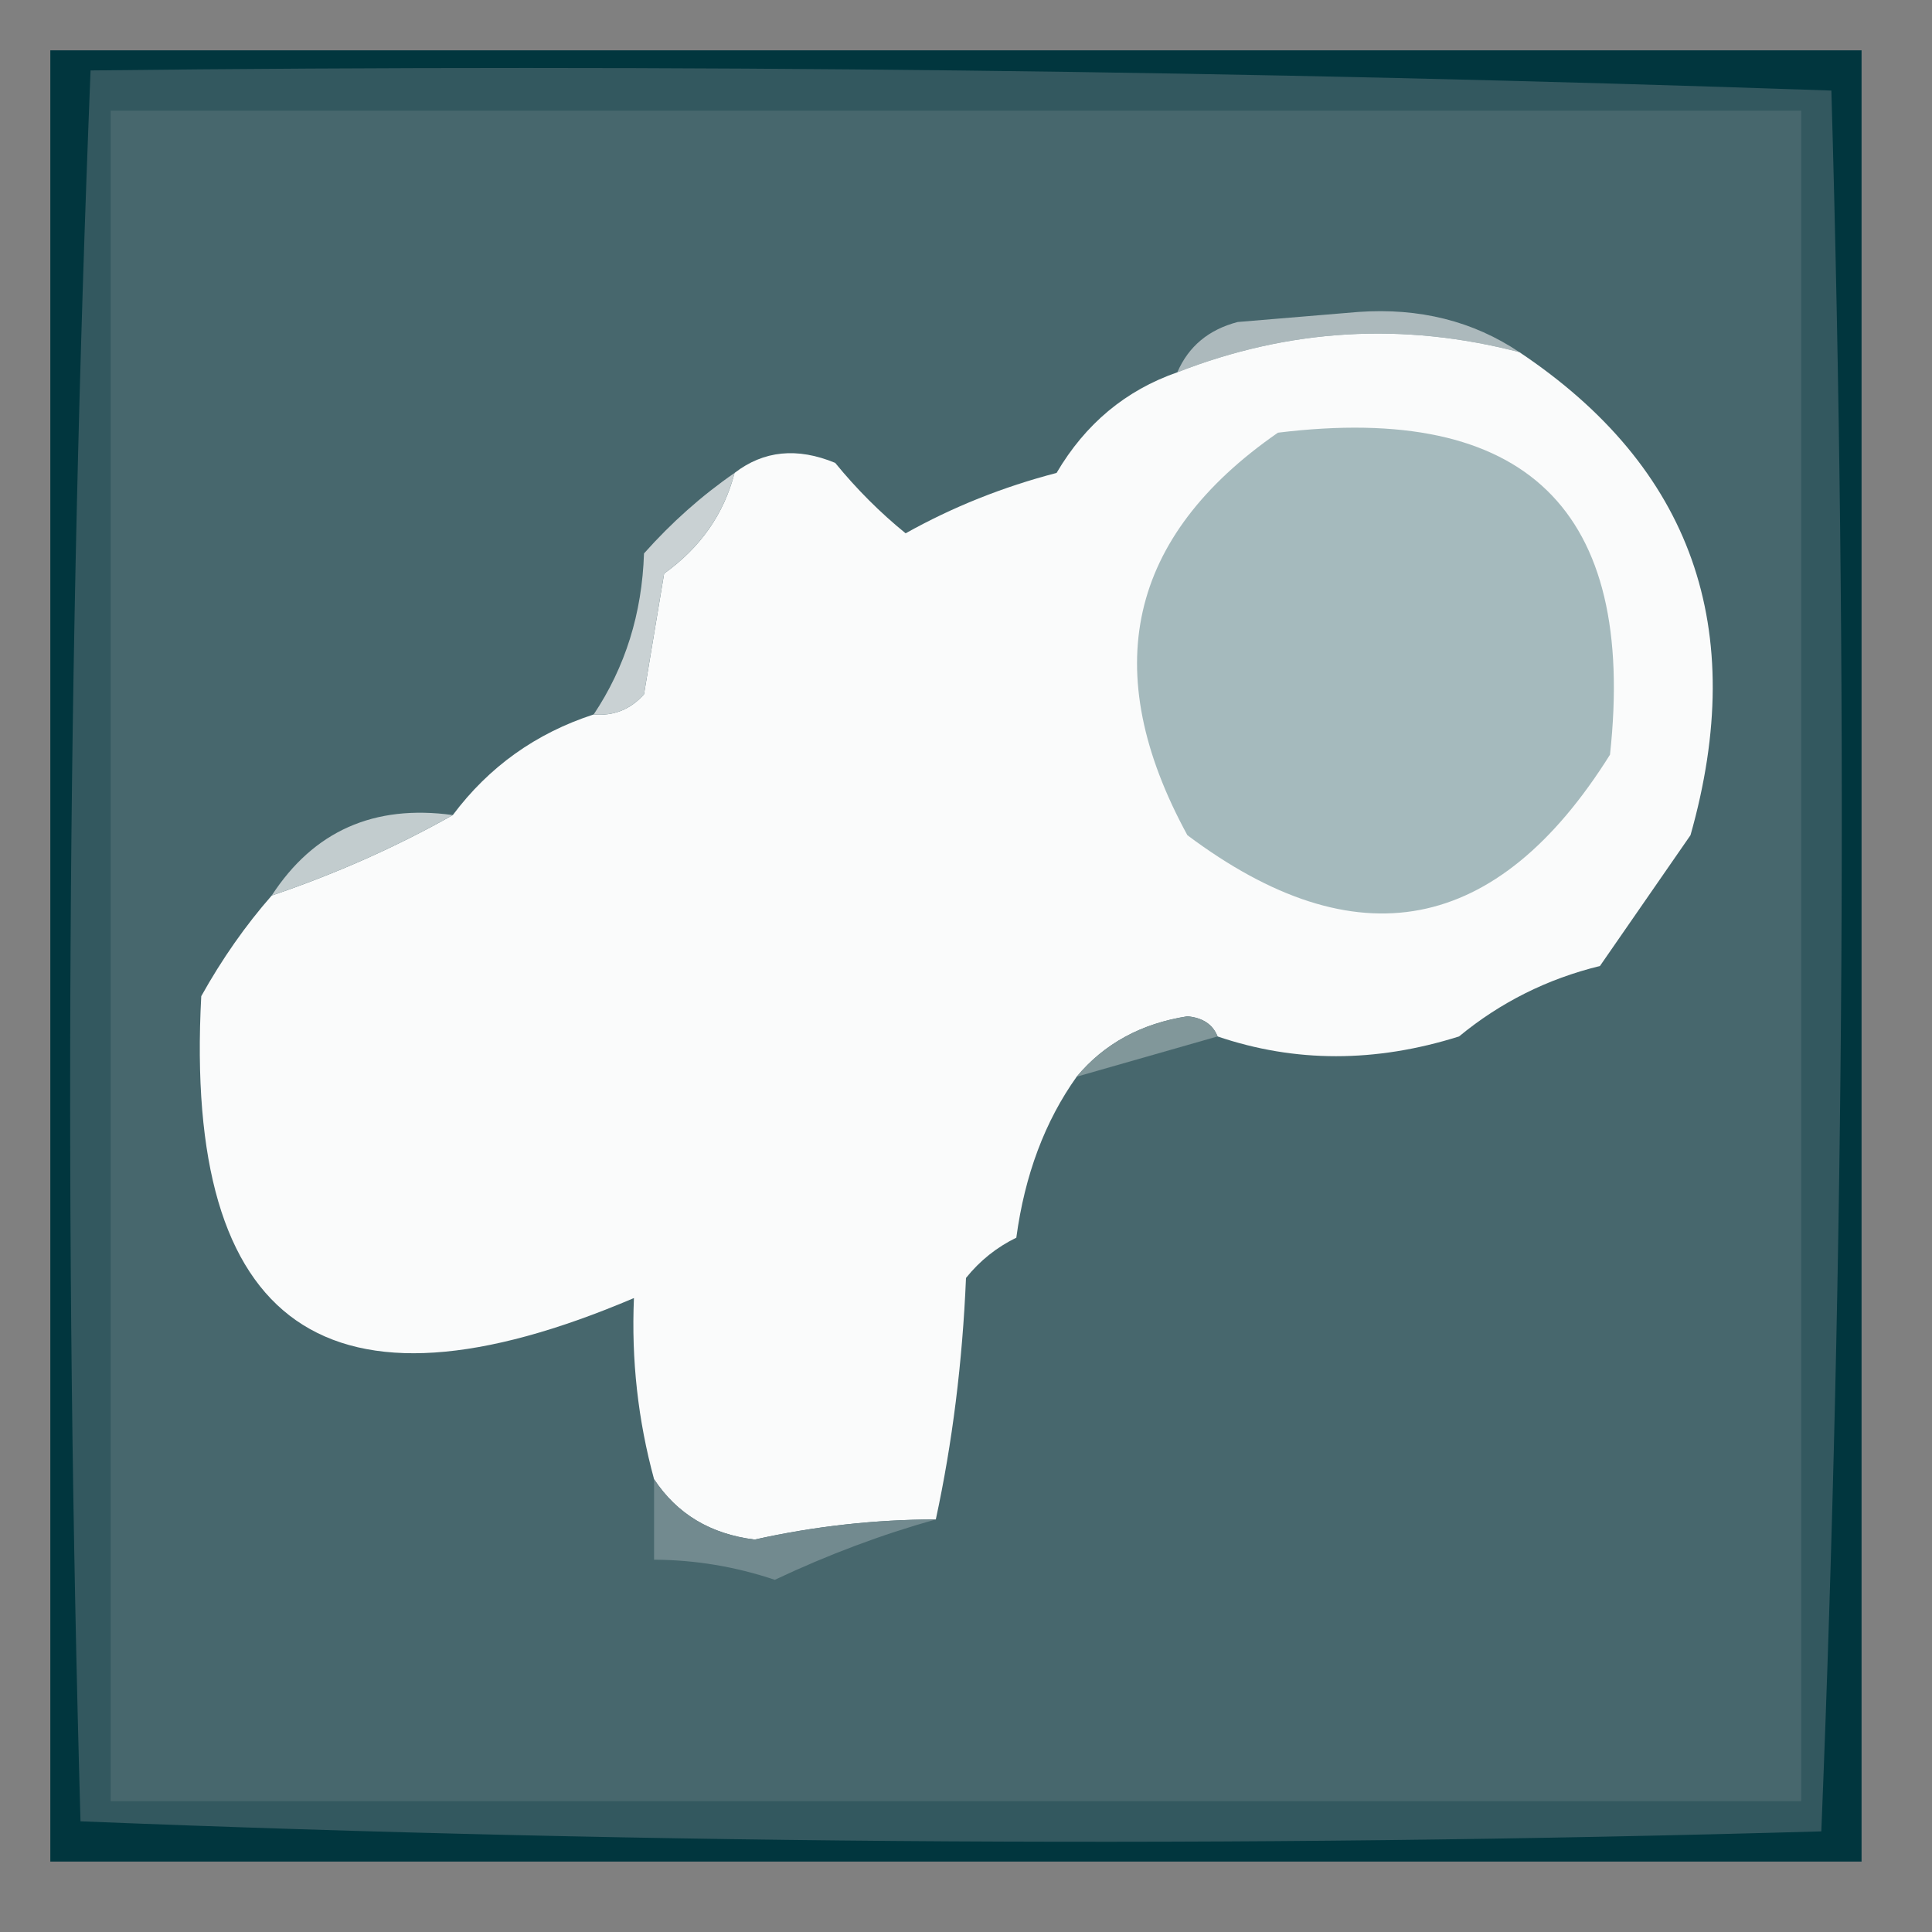 <?xml version="1.0" encoding="UTF-8"?>
<!DOCTYPE svg PUBLIC "-//W3C//DTD SVG 1.1//EN" "http://www.w3.org/Graphics/SVG/1.1/DTD/svg11.dtd">
<svg xmlns="http://www.w3.org/2000/svg" version="1.1" width="96px" height="96px" style="shape-rendering:geometricPrecision; text-rendering:geometricPrecision; image-rendering:optimizeQuality; fill-rule:evenodd; clip-rule:evenodd" xmlns:xlink="http://www.w3.org/1999/xlink">
<rect width="100%" height="100%" fill="#808080" stroke="none"/>
<g><path style="opacity:1" fill="#01363e" d="M 2.5,2.5 C 32.5,2.5 62.5,2.5 92.5,2.5C 92.5,32.5 92.5,62.5 92.5,92.5C 62.5,92.5 32.5,92.5 2.5,92.5C 2.5,62.5 2.5,32.5 2.5,2.5 Z"/></g>
<g><path style="opacity:1" fill="#33585f" d="M 4.5,3.5 C 33.407,3.171 62.24,3.505 91,4.5C 91.828,33.405 91.662,62.239 90.5,91C 61.595,91.828 32.761,91.662 4,90.5C 3.176,61.428 3.342,32.428 4.5,3.5 Z"/></g>
<g><path style="opacity:1" fill="#47676d" d="M 5.5,5.5 C 33.5,5.5 61.5,5.5 89.5,5.5C 89.5,33.5 89.5,61.5 89.5,89.5C 61.5,89.5 33.5,89.5 5.5,89.5C 5.5,61.5 5.5,33.5 5.5,5.5 Z"/></g>
<g><path style="opacity:1" fill="#acb9bc" d="M 75.5,17.5 C 69.717,15.995 64.05,16.328 58.5,18.5C 59.058,17.21 60.058,16.377 61.5,16C 63.5,15.833 65.5,15.667 67.5,15.5C 70.527,15.287 73.193,15.953 75.5,17.5 Z"/></g>
<g><path style="opacity:1" fill="#fafbfb" d="M 75.5,17.5 C 84.076,23.231 86.909,31.231 84,41.5C 82.5,43.667 81,45.833 79.5,48C 76.888,48.639 74.554,49.806 72.5,51.5C 68.351,52.809 64.351,52.809 60.5,51.5C 60.265,50.903 59.765,50.57 59,50.5C 56.704,50.859 54.87,51.859 53.5,53.5C 51.92,55.717 50.92,58.384 50.5,61.5C 49.522,61.977 48.689,62.643 48,63.5C 47.824,67.688 47.324,71.688 46.5,75.5C 43.468,75.505 40.468,75.838 37.5,76.5C 35.307,76.23 33.641,75.23 32.5,73.5C 31.701,70.57 31.368,67.57 31.5,64.5C 16.284,70.978 9.118,65.978 10,49.5C 11.03,47.654 12.196,45.987 13.5,44.5C 16.7,43.412 19.7,42.078 22.5,40.5C 24.296,38.1 26.63,36.433 29.5,35.5C 30.496,35.586 31.329,35.252 32,34.5C 32.333,32.5 32.667,30.5 33,28.5C 34.802,27.211 35.969,25.544 36.5,23.5C 37.946,22.387 39.613,22.22 41.5,23C 42.56,24.298 43.726,25.465 45,26.5C 47.337,25.192 49.837,24.192 52.5,23.5C 53.931,21.062 55.931,19.396 58.5,18.5C 64.05,16.328 69.717,15.995 75.5,17.5 Z"/></g>
<g><path style="opacity:1" fill="#a5babd" d="M 63.5,21.5 C 75.823,19.991 81.323,25.324 80,37.5C 74.392,46.454 67.392,47.787 59,41.5C 54.543,33.332 56.043,26.665 63.5,21.5 Z"/></g>
<g><path style="opacity:1" fill="#c9d1d3" d="M 36.5,23.5 C 35.969,25.544 34.802,27.211 33,28.5C 32.667,30.5 32.333,32.5 32,34.5C 31.329,35.252 30.496,35.586 29.5,35.5C 31.07,33.149 31.903,30.482 32,27.5C 33.371,25.959 34.871,24.625 36.5,23.5 Z"/></g>
<g><path style="opacity:1" fill="#c2ccce" d="M 22.5,40.5 C 19.7,42.078 16.7,43.412 13.5,44.5C 15.584,41.294 18.584,39.961 22.5,40.5 Z"/></g>
<g><path style="opacity:1" fill="#81979a" d="M 60.5,51.5 C 58.167,52.167 55.833,52.833 53.5,53.5C 54.87,51.859 56.704,50.859 59,50.5C 59.765,50.57 60.265,50.903 60.5,51.5 Z"/></g>
<g><path style="opacity:1" fill="#728a8f" d="M 32.5,73.5 C 33.641,75.23 35.307,76.23 37.5,76.5C 40.468,75.838 43.468,75.505 46.5,75.5C 43.819,76.248 41.152,77.248 38.5,78.5C 36.547,77.844 34.547,77.511 32.5,77.5C 32.5,76.167 32.5,74.833 32.5,73.5 Z"/></g>
</svg>
